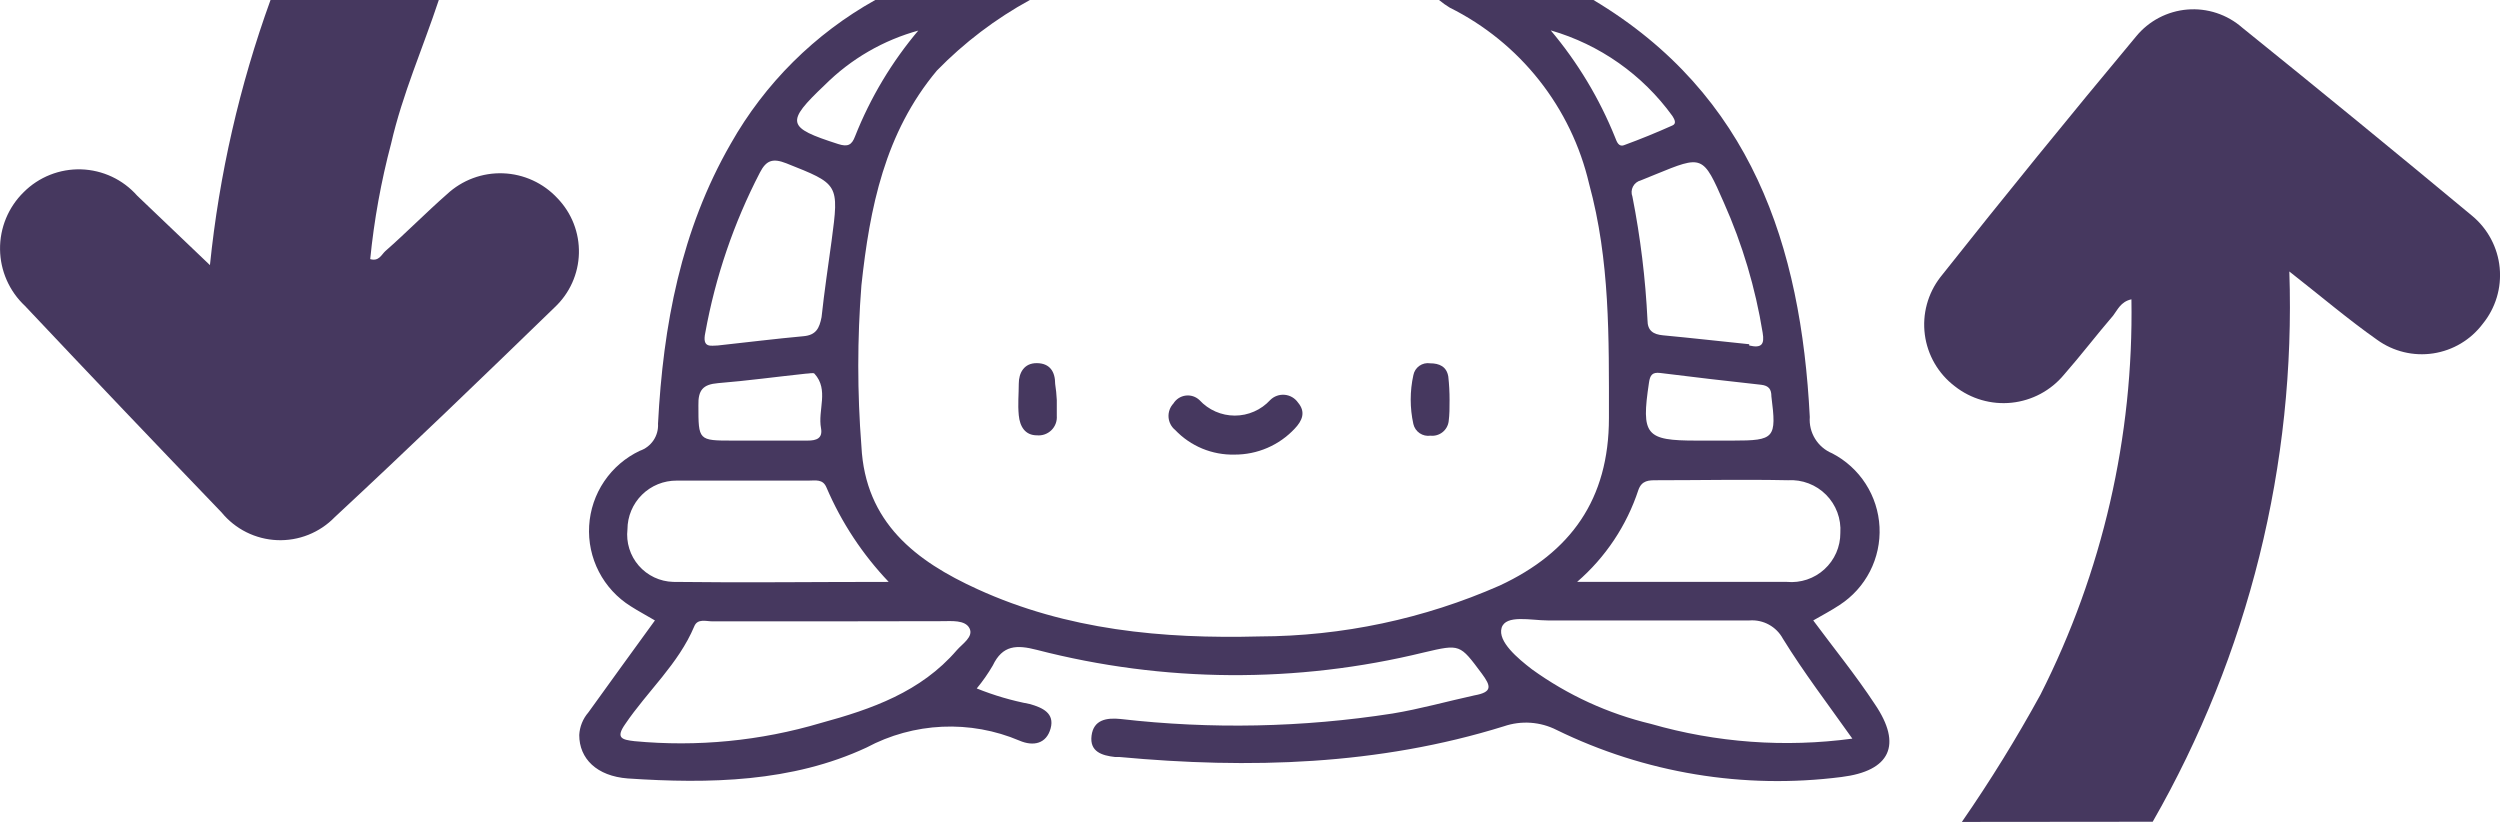 <svg width="219" height="72" viewBox="0 0 219 72" fill="none" xmlns="http://www.w3.org/2000/svg">
<g id="turtle_main 1" clip-path="url(#clip0_511_218)">
<g id="&#208;&#161;&#208;&#187;&#208;&#190;&#208;&#185; 2">
<g id="&#208;&#161;&#208;&#187;&#208;&#190;&#208;&#185; 1">
<path id="Vector" d="M90.217 0C87.211 1.645 84.466 3.728 82.073 6.181C77.499 11.644 76.193 18.207 75.46 24.993C75.093 29.685 75.093 34.398 75.46 39.09C75.794 45.781 80.24 49.157 85.627 51.611C93.468 55.195 101.835 55.975 110.329 55.752C117.579 55.732 124.746 54.213 131.381 51.292C137.596 48.393 140.943 43.742 140.943 36.621C140.943 29.501 141.038 22.826 139.206 16.104C138.432 12.792 136.937 9.692 134.827 7.024C132.717 4.355 130.044 2.186 126.998 0.669C126.669 0.47 126.354 0.246 126.058 0L139.588 0C153.437 8.283 157.772 21.536 158.537 36.526C158.486 37.195 158.648 37.864 159 38.436C159.352 39.008 159.876 39.455 160.497 39.712C161.693 40.331 162.706 41.252 163.434 42.385C164.162 43.518 164.58 44.822 164.646 46.166C164.712 47.511 164.424 48.849 163.811 50.048C163.197 51.246 162.28 52.263 161.15 52.996C160.433 53.474 159.668 53.873 158.84 54.35C160.656 56.803 162.553 59.129 164.242 61.694C166.664 65.262 165.581 67.54 161.31 68.066C152.766 69.159 144.089 67.724 136.353 63.94C135.645 63.582 134.873 63.37 134.082 63.315C133.291 63.261 132.498 63.365 131.747 63.621C120.735 67.046 109.436 67.365 98.058 66.313H97.675C96.528 66.186 95.444 65.851 95.619 64.45C95.795 63.048 96.926 62.857 98.169 62.984C106.091 63.893 114.099 63.732 121.978 62.506C124.401 62.108 126.759 61.439 129.166 60.913C130.759 60.627 130.616 60.101 129.803 59.002C127.875 56.421 127.923 56.405 124.735 57.154C113.591 59.879 101.945 59.803 90.838 56.931C89.053 56.469 87.826 56.501 86.966 58.301C86.554 59.007 86.085 59.679 85.563 60.308C87.071 60.916 88.635 61.375 90.233 61.678C91.332 61.996 92.4 62.474 92.034 63.812C91.667 65.15 90.535 65.405 89.308 64.88C87.171 63.973 84.858 63.557 82.538 63.662C80.219 63.767 77.953 64.39 75.906 65.485C69.372 68.527 62.137 68.671 54.997 68.193C52.272 67.986 50.742 66.457 50.742 64.386C50.781 63.657 51.061 62.962 51.539 62.411C53.467 59.719 55.411 57.058 57.371 54.35C56.623 53.904 55.921 53.538 55.252 53.108C54.068 52.368 53.105 51.324 52.464 50.084C51.823 48.844 51.528 47.455 51.61 46.062C51.691 44.669 52.146 43.324 52.927 42.167C53.709 41.01 54.787 40.085 56.049 39.489C56.538 39.322 56.959 38.999 57.247 38.571C57.535 38.142 57.674 37.63 57.642 37.115C58.089 28.513 59.651 20.166 64.017 12.584C67 7.308 71.377 2.955 76.671 0L90.217 0ZM162.266 64.704C160.099 61.646 158.027 58.938 156.178 55.943C155.897 55.425 155.473 54.999 154.955 54.717C154.438 54.434 153.85 54.307 153.262 54.35C147.365 54.35 141.469 54.35 135.572 54.35C134.138 54.35 131.891 53.809 131.54 55.004C131.19 56.198 132.959 57.68 134.202 58.635C137.331 60.893 140.871 62.516 144.624 63.414C150.352 65.061 156.359 65.5 162.266 64.704ZM72.559 54.43C69.18 54.43 65.786 54.43 62.407 54.43C61.85 54.43 61.101 54.159 60.814 54.876C59.427 58.173 56.718 60.547 54.758 63.446C53.913 64.657 54.487 64.8 55.587 64.927C61.078 65.445 66.618 64.904 71.906 63.334C76.352 62.124 80.671 60.611 83.81 56.963C84.304 56.389 85.308 55.784 84.926 55.035C84.543 54.287 83.332 54.414 82.535 54.414C79.189 54.414 75.874 54.43 72.559 54.43ZM138.154 50.974C144.656 50.974 150.6 50.974 156.529 50.974C157.124 51.029 157.725 50.959 158.292 50.769C158.859 50.579 159.38 50.272 159.821 49.868C160.262 49.465 160.614 48.973 160.854 48.426C161.094 47.878 161.217 47.286 161.214 46.688C161.256 46.074 161.166 45.457 160.951 44.88C160.736 44.303 160.399 43.778 159.965 43.341C159.531 42.903 159.008 42.564 158.432 42.345C157.856 42.125 157.24 42.031 156.624 42.069C152.784 41.989 148.943 42.069 145.118 42.069C144.449 42.069 143.827 42.069 143.525 42.913C142.499 46.038 140.643 48.824 138.154 50.974ZM77.85 50.974C75.555 48.564 73.709 45.765 72.4 42.706C72.081 41.942 71.46 42.101 70.806 42.101C66.965 42.101 63.125 42.101 59.284 42.101C58.72 42.097 58.16 42.204 57.637 42.416C57.114 42.629 56.639 42.942 56.238 43.339C55.836 43.736 55.517 44.208 55.299 44.728C55.081 45.248 54.967 45.806 54.965 46.37C54.901 46.939 54.956 47.516 55.126 48.063C55.296 48.611 55.578 49.117 55.954 49.549C56.33 49.982 56.792 50.332 57.31 50.577C57.828 50.822 58.392 50.957 58.965 50.974C65.117 51.053 71.204 50.974 77.85 50.974ZM62.87 30.265C65.515 29.979 67.938 29.676 70.376 29.453C71.491 29.358 71.778 28.752 71.969 27.78C72.209 25.55 72.543 23.32 72.846 21.106C73.515 16.088 73.483 16.136 68.878 14.304C67.698 13.842 67.125 14.034 66.567 15.117C64.282 19.525 62.671 24.25 61.786 29.134C61.483 30.536 62.296 30.265 62.87 30.265ZM153.23 30.265C154.314 30.52 154.584 30.17 154.409 29.15C153.775 25.223 152.634 21.395 151.015 17.761C149.182 13.572 149.15 13.588 145.023 15.276L143.732 15.802C143.586 15.839 143.449 15.907 143.331 16C143.213 16.094 143.116 16.212 143.047 16.346C142.977 16.48 142.937 16.627 142.929 16.778C142.921 16.928 142.944 17.079 142.999 17.22C143.703 20.793 144.145 24.413 144.321 28.051C144.321 28.959 144.815 29.294 145.676 29.373C148.21 29.612 150.744 29.899 153.23 30.154V30.265ZM149.804 38.596H151.796C155.477 38.596 155.636 38.389 155.174 34.726C155.174 34.104 154.951 33.786 154.282 33.706C151.333 33.388 148.369 33.037 145.421 32.671C144.736 32.591 144.544 32.862 144.449 33.531C143.764 38.119 144.146 38.596 148.624 38.596H149.804ZM66.567 38.596C67.953 38.596 69.356 38.596 70.742 38.596C71.523 38.596 72.081 38.405 71.922 37.513C71.619 35.92 72.639 34.152 71.348 32.734C71.252 32.623 70.854 32.734 70.583 32.734C68.017 33.005 65.467 33.356 62.901 33.563C61.579 33.674 61.148 34.168 61.18 35.522C61.18 38.581 61.18 38.596 64.192 38.596H66.567ZM135.843 2.66C138.208 5.47 140.113 8.636 141.485 12.043C141.628 12.409 141.787 12.903 142.281 12.711C143.716 12.186 145.118 11.612 146.505 10.991C146.919 10.816 146.648 10.402 146.505 10.163C143.888 6.543 140.135 3.902 135.843 2.66ZM80.511 2.66C77.391 3.509 74.546 5.156 72.256 7.439C68.782 10.736 68.91 11.166 73.42 12.616C74.264 12.887 74.615 12.711 74.902 11.947C76.248 8.544 78.142 5.386 80.511 2.596V2.66Z" fill="#46385F"/>
<path id="Vector_2" d="M171.86 72C174.346 68.405 176.644 64.683 178.744 60.85C184.176 50.125 186.911 38.239 186.713 26.22C185.772 26.427 185.501 27.143 185.119 27.637C183.653 29.342 182.282 31.142 180.8 32.83C179.652 34.211 178.01 35.089 176.223 35.277C174.437 35.464 172.648 34.946 171.238 33.834C170.524 33.291 169.925 32.613 169.475 31.838C169.025 31.062 168.733 30.206 168.616 29.317C168.499 28.429 168.559 27.526 168.793 26.66C169.027 25.795 169.43 24.985 169.979 24.276C175.589 17.193 181.305 10.163 187.127 3.186C187.678 2.514 188.36 1.959 189.13 1.555C189.9 1.152 190.744 0.907 191.61 0.835C192.477 0.764 193.349 0.868 194.175 1.14C195.001 1.413 195.764 1.848 196.418 2.421C203.175 7.869 209.89 13.365 216.562 18.908C217.932 20.045 218.798 21.677 218.972 23.449C219.145 25.221 218.611 26.989 217.486 28.37C216.436 29.766 214.879 30.695 213.151 30.957C211.423 31.22 209.661 30.794 208.243 29.772C205.709 27.988 203.35 25.981 200.546 23.782C201.115 40.649 196.971 57.341 188.577 71.984L171.86 72Z" fill="#46385F"/>
<path id="Vector_3" d="M38.439 0C37.053 4.189 35.252 8.251 34.264 12.568C33.383 15.891 32.77 19.279 32.431 22.699C33.196 22.922 33.419 22.301 33.754 21.998C35.57 20.405 37.323 18.621 39.156 17.012C39.814 16.4 40.586 15.922 41.428 15.608C42.271 15.294 43.167 15.149 44.066 15.182C44.964 15.214 45.847 15.424 46.665 15.798C47.482 16.172 48.218 16.704 48.83 17.363C49.448 18.003 49.934 18.759 50.257 19.588C50.58 20.417 50.735 21.302 50.713 22.192C50.691 23.081 50.492 23.957 50.127 24.769C49.763 25.581 49.24 26.312 48.591 26.92C42.216 33.101 35.841 39.25 29.323 45.303C28.671 45.975 27.884 46.502 27.014 46.849C26.144 47.196 25.21 47.355 24.274 47.316C23.338 47.277 22.421 47.04 21.583 46.622C20.745 46.204 20.004 45.613 19.411 44.889C13.663 38.91 7.92 32.878 2.183 26.793C1.505 26.157 0.962 25.39 0.587 24.538C0.212 23.687 0.014 22.769 0.003 21.839C-0.007 20.909 0.171 19.986 0.526 19.127C0.882 18.267 1.407 17.488 2.072 16.837C2.73 16.177 3.517 15.659 4.383 15.315C5.25 14.971 6.178 14.808 7.11 14.836C8.041 14.865 8.958 15.084 9.802 15.48C10.646 15.876 11.399 16.441 12.016 17.14L18.391 23.225C19.202 15.295 20.985 7.495 23.698 0L38.439 0Z" fill="#46385F"/>
<path id="Vector_4" d="M108.145 39.823C107.177 39.846 106.215 39.667 105.32 39.297C104.426 38.926 103.618 38.373 102.95 37.672C102.78 37.535 102.64 37.364 102.54 37.169C102.439 36.975 102.379 36.763 102.364 36.544C102.349 36.326 102.379 36.107 102.453 35.901C102.526 35.695 102.641 35.507 102.791 35.347C102.906 35.159 103.062 35 103.246 34.88C103.431 34.76 103.64 34.683 103.858 34.654C104.076 34.625 104.298 34.645 104.508 34.712C104.718 34.78 104.909 34.893 105.07 35.044C105.464 35.473 105.943 35.816 106.476 36.05C107.01 36.285 107.586 36.406 108.169 36.406C108.752 36.406 109.329 36.285 109.862 36.05C110.396 35.816 110.875 35.473 111.269 35.044C111.434 34.879 111.634 34.752 111.854 34.673C112.073 34.594 112.308 34.564 112.54 34.585C112.773 34.606 112.998 34.678 113.2 34.796C113.401 34.914 113.575 35.075 113.707 35.267C114.408 36.096 114.074 36.86 113.42 37.545C112.746 38.268 111.929 38.843 111.021 39.235C110.113 39.627 109.134 39.827 108.145 39.823Z" fill="#46385F"/>
<path id="Vector_5" d="M92.575 35.044C92.575 35.506 92.575 35.968 92.575 36.43C92.593 36.661 92.559 36.893 92.478 37.11C92.396 37.327 92.268 37.523 92.103 37.685C91.937 37.847 91.738 37.972 91.52 38.049C91.302 38.127 91.069 38.156 90.838 38.135C89.802 38.135 89.34 37.37 89.245 36.382C89.149 35.395 89.245 34.535 89.245 33.611C89.245 32.687 89.691 31.795 90.838 31.811C91.986 31.827 92.432 32.575 92.432 33.627C92.505 34.096 92.553 34.569 92.575 35.044Z" fill="#46385F"/>
<path id="Vector_6" d="M126.982 35.044C126.982 35.729 126.982 36.319 126.903 36.908C126.855 37.285 126.661 37.627 126.363 37.862C126.065 38.098 125.687 38.207 125.309 38.166C124.977 38.215 124.639 38.137 124.361 37.949C124.084 37.76 123.887 37.474 123.811 37.147C123.5 35.735 123.5 34.273 123.811 32.862C123.873 32.533 124.061 32.241 124.335 32.048C124.608 31.855 124.946 31.775 125.277 31.826C126.09 31.826 126.727 32.113 126.871 32.989C126.946 33.672 126.983 34.358 126.982 35.044Z" fill="#46385F"/>
</g>
</g>
</g>
<defs>
<clipPath id="clip0_511_218">
<rect width="219" height="72" fill="white"/>
</clipPath>
</defs>
</svg>
